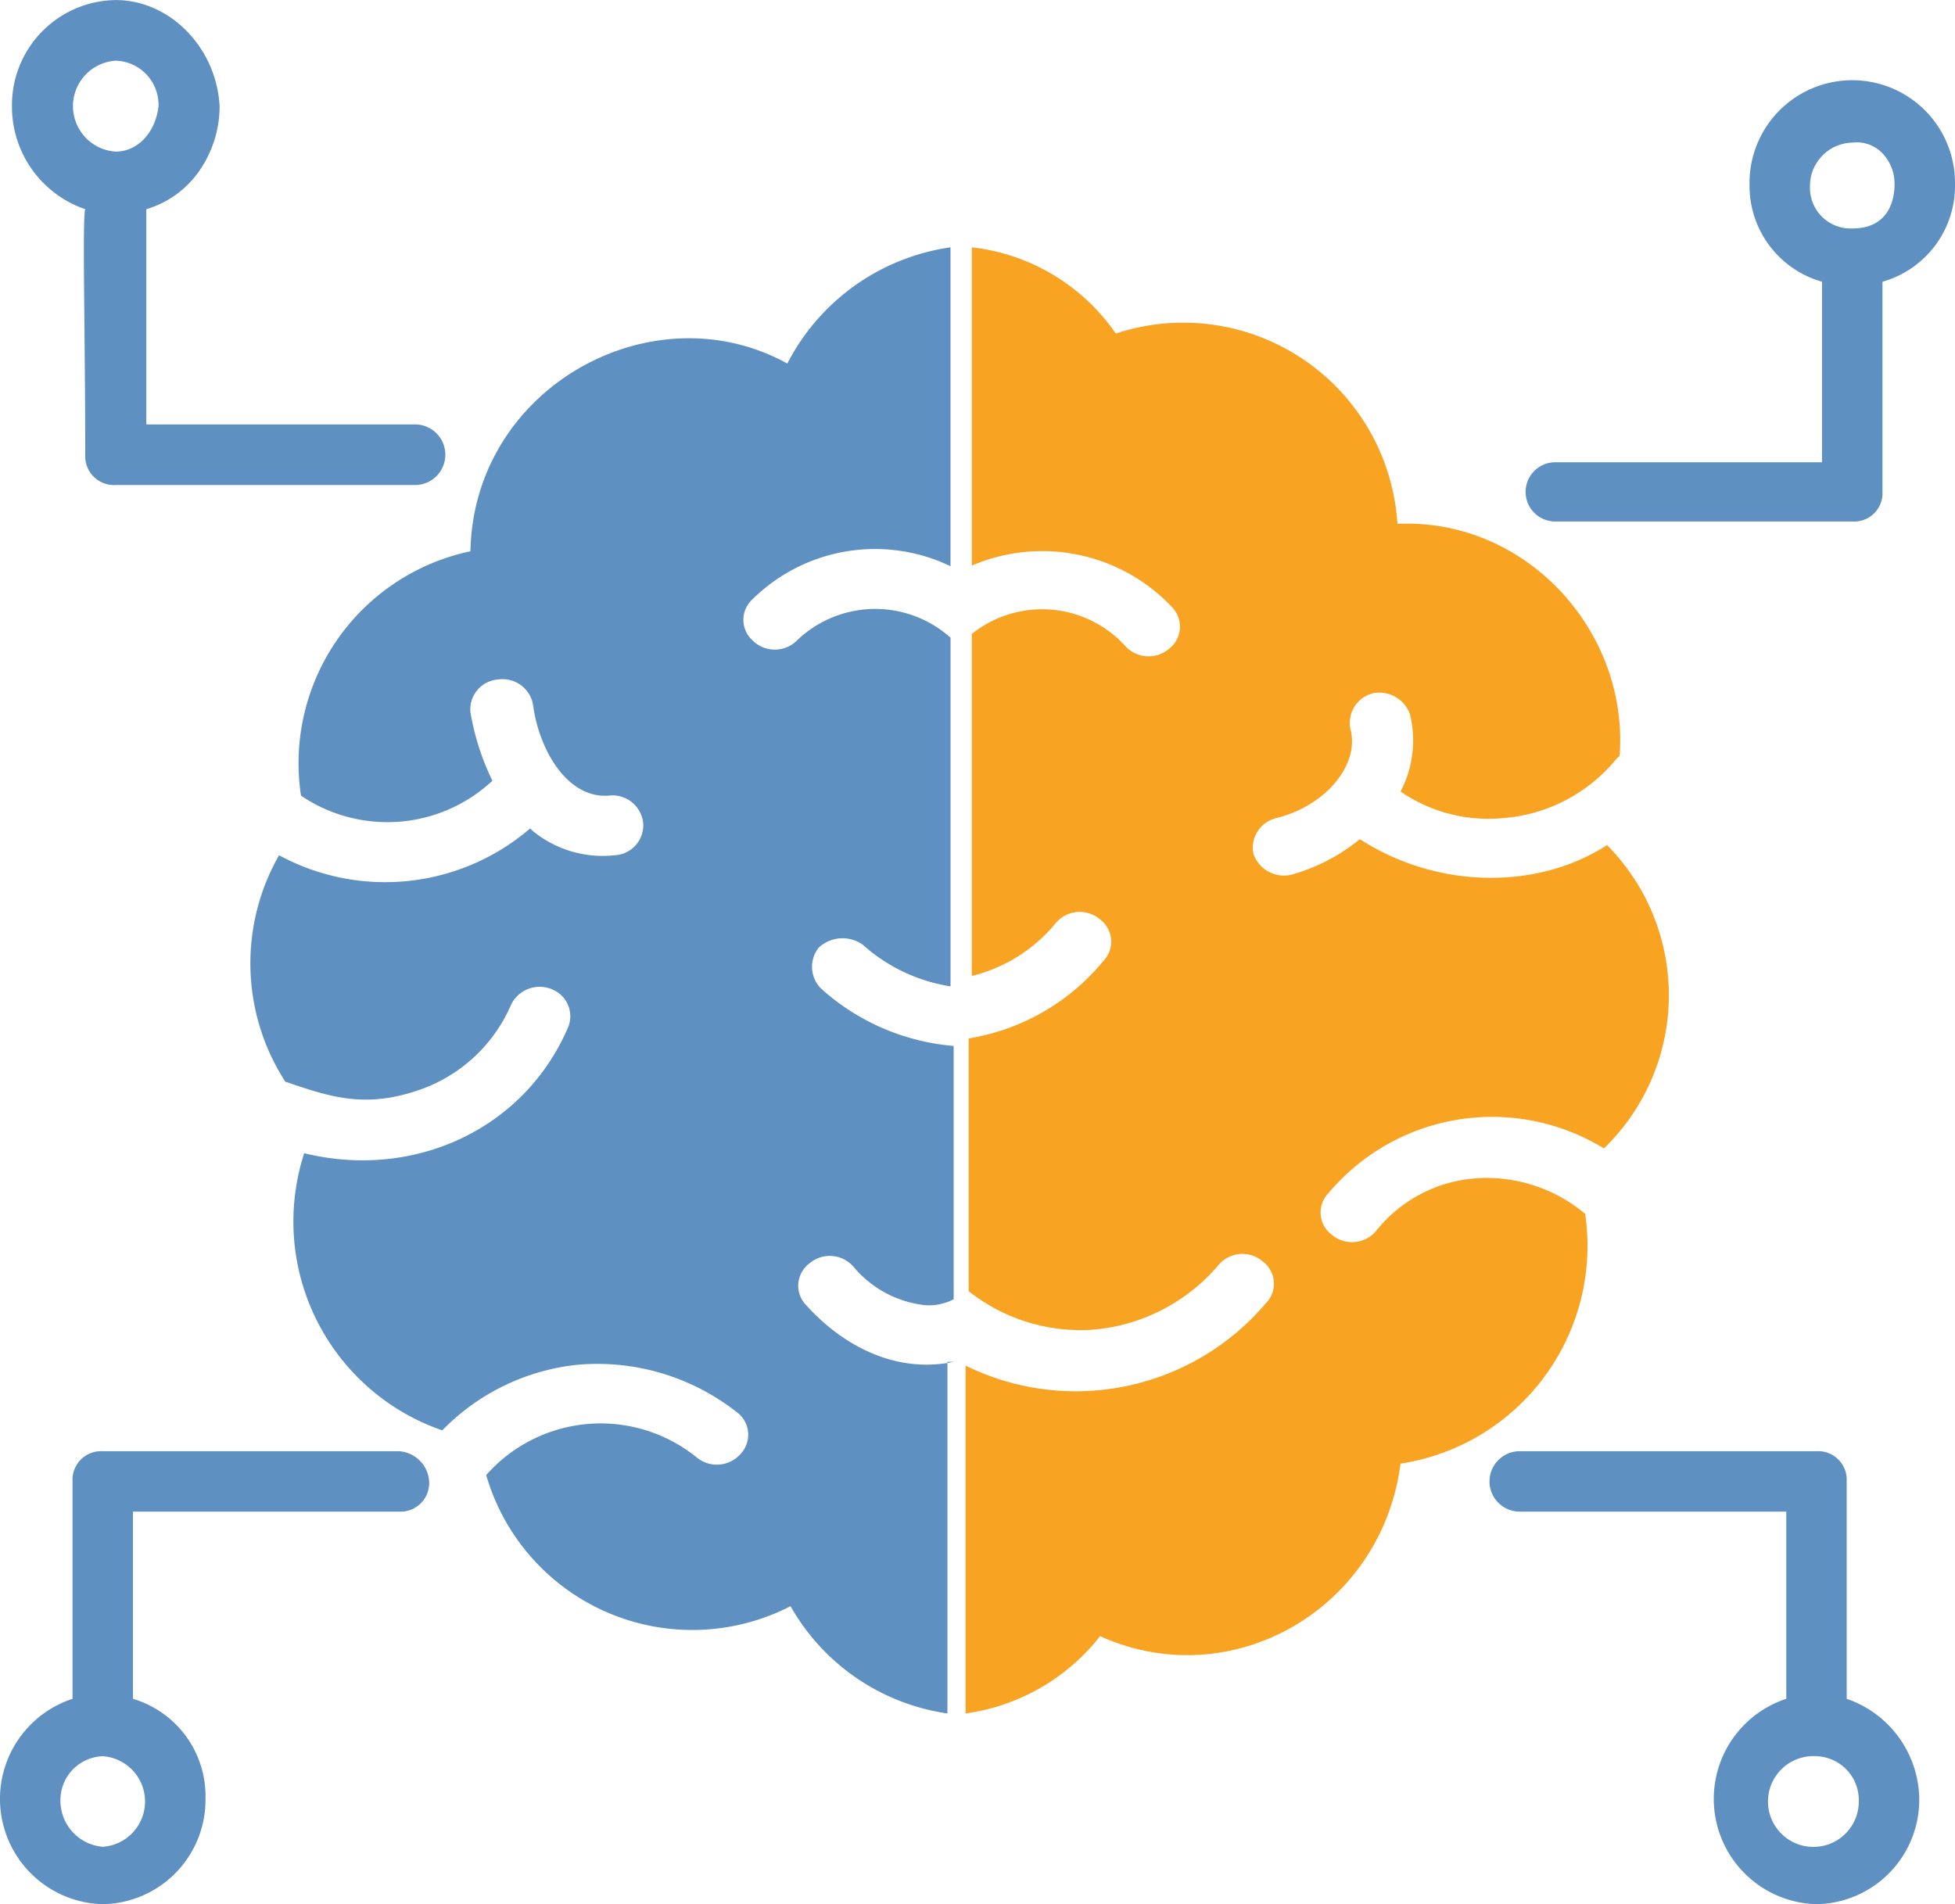 <svg xmlns="http://www.w3.org/2000/svg" xmlns:xlink="http://www.w3.org/1999/xlink" width="164" height="159.75" viewBox="0 0 164 159.75">
  <defs>
    <clipPath id="clip-path">
      <rect id="vectorMask" width="36.37" height="40.69" transform="translate(218 1301.25)" fill="none"/>
    </clipPath>
  </defs>
  <g id="Brain" transform="translate(-217 -1301.25)">
    <path id="Fill_1" data-name="Fill 1" d="M297,1415.5c-4.738,1-9.212-1.25-12.371-4.75a2.335,2.335,0,0,1,.263-3.5,2.633,2.633,0,0,1,3.685.25,9.11,9.11,0,0,0,6.054,3.25,4.5,4.5,0,0,0,2.369-.5V1389a18.983,18.983,0,0,1-11.055-4.75,2.578,2.578,0,0,1-.263-3.5,2.931,2.931,0,0,1,3.685-.25,14.329,14.329,0,0,0,7.37,3.5v-29.25a9.471,9.471,0,0,0-12.9.25,2.638,2.638,0,0,1-3.685,0,2.334,2.334,0,0,1,0-3.5,14.633,14.633,0,0,1,16.582-2.75V1322a18.3,18.3,0,0,0-13.687,9.75c-11.318-6.25-26.321,2-26.584,15.75a18.172,18.172,0,0,0-14.213,20.5,12.908,12.908,0,0,0,16.056-1.25,21.148,21.148,0,0,1-1.842-5.75,2.515,2.515,0,0,1,2.369-2.75,2.586,2.586,0,0,1,2.9,2.25c.527,3.75,2.9,7.75,6.317,7.5a2.587,2.587,0,0,1,2.9,2.25,2.515,2.515,0,0,1-2.369,2.75,9.262,9.262,0,0,1-6.843-2l-.263-.25A18.664,18.664,0,0,1,240.41,1373a18.283,18.283,0,0,0,.526,19c3.685,1.25,6.58,2.25,11.055.75a13.008,13.008,0,0,0,7.9-7.25,2.668,2.668,0,0,1,3.422-1.25,2.433,2.433,0,0,1,1.316,3.25c-3.685,8.5-12.9,12.75-22.11,10.5a18.538,18.538,0,0,0,11.581,23.25,18.5,18.5,0,0,1,11.318-5.5,18.925,18.925,0,0,1,13.424,4,2.348,2.348,0,0,1,.263,3.5,2.652,2.652,0,0,1-3.685.25,12.809,12.809,0,0,0-17.635,1.5,18,18,0,0,0,25.531,11,18.09,18.09,0,0,0,13.161,9v-29.5Z" fill="#5e90c2"/>
    <path id="Fill_3" data-name="Fill 3" d="M331.076,1371.649a15.753,15.753,0,0,1-5.775,2.994,2.716,2.716,0,0,1-3.15-1.747,2.556,2.556,0,0,1,1.838-2.994c4.2-1,7.088-4.491,6.3-7.485a2.554,2.554,0,0,1,1.835-2.994,2.719,2.719,0,0,1,3.153,1.746,9.23,9.23,0,0,1-.788,6.487,12.99,12.99,0,0,0,8.4,2.245,13.646,13.646,0,0,0,9.713-4.99l.263-.25c.787-10.479-7.875-19.959-18.638-19.46a18,18,0,0,0-23.626-15.968A16.971,16.971,0,0,0,298.525,1322v26.7a14.958,14.958,0,0,1,16.8,3.493,2.344,2.344,0,0,1-.265,3.493,2.64,2.64,0,0,1-3.673-.25,9.431,9.431,0,0,0-12.863-1v28.692a13.188,13.188,0,0,0,7.088-4.491,2.627,2.627,0,0,1,3.675-.249,2.331,2.331,0,0,1,.262,3.493,18.449,18.449,0,0,1-11.288,6.487v21.207a15.156,15.156,0,0,0,10.235,3.244,15.515,15.515,0,0,0,10.765-5.489,2.624,2.624,0,0,1,3.672-.25,2.334,2.334,0,0,1,.265,3.5,20.919,20.919,0,0,1-25.2,5.237V1445a17.335,17.335,0,0,0,11.288-6.487c11.023,4.99,23.626-2.245,25.2-14.471a18.481,18.481,0,0,0,15.488-20.957,12.862,12.862,0,0,0-8.925-2.994,11.786,11.786,0,0,0-8.663,4.491,2.641,2.641,0,0,1-3.675.25,2.331,2.331,0,0,1-.262-3.493,17.933,17.933,0,0,1,23.1-3.742,17.886,17.886,0,0,0,.26-25.448c-5.773,3.742-14.173,3.742-20.736-.5" fill="#f8a322"/>
    <path id="Fill_5" data-name="Fill 5" d="M225.62,1461a8.834,8.834,0,0,1-2.535-17.227v-18.239A2.4,2.4,0,0,1,225.62,1423h24.844a2.706,2.706,0,0,1,2.535,2.534,2.4,2.4,0,0,1-2.535,2.533h-22.31v15.706a8.517,8.517,0,0,1,6.085,8.36A8.756,8.756,0,0,1,225.62,1461Zm0-12.413a3.685,3.685,0,0,0-3.55,3.8,3.878,3.878,0,0,0,3.55,3.8,3.809,3.809,0,0,0,0-7.6Z" fill="#5e90c2"/>
    <g id="Group_9" data-name="Group 9">
      <rect id="Clip_8" data-name="Clip 8" width="36.37" height="40.69" transform="translate(218 1301.25)" fill="rgba(0,0,0,0)"/>
      <g id="Mask_by_Clip_8" data-name="Mask by Clip 8" clip-path="url(#clip-path)">
        <g id="Mask_by_Clip_8-2" data-name="Mask by Clip 8">
          <path id="Fill_7" data-name="Fill 7" d="M251.812,1341.941h-25.1a2.416,2.416,0,0,1-2.561-2.542c0-3.871-.037-7.618-.069-10.924-.052-5.342-.09-9.2.069-9.674a9.093,9.093,0,0,1-6.148-8.645,8.816,8.816,0,0,1,8.709-8.9c4.542,0,8.449,3.993,8.709,8.9a9.48,9.48,0,0,1-1.729,5.467,8.258,8.258,0,0,1-4.419,3.178v18.055h22.541a2.543,2.543,0,1,1,0,5.086Zm-25.1-35.6a3.821,3.821,0,0,0,0,7.628c1.831,0,3.339-1.6,3.586-3.814A3.709,3.709,0,0,0,226.709,1306.34Z" fill="#5e90c2"/>
        </g>
      </g>
    </g>
    <path id="Fill_10" data-name="Fill 10" d="M372.38,1345H347.535a2.484,2.484,0,1,1,0-4.966h22.31v-15.148a8.368,8.368,0,0,1-6.082-8.194,8.619,8.619,0,1,1,17.237,0,8.367,8.367,0,0,1-6.084,8.194v17.631A2.376,2.376,0,0,1,372.38,1345Zm.385-31.809a3.173,3.173,0,0,0-.385.024,3.643,3.643,0,0,0-3.547,3.725,3.409,3.409,0,0,0,3.547,3.477c3.2,0,3.549-2.605,3.549-3.725a3.709,3.709,0,0,0-.894-2.447A2.985,2.985,0,0,0,372.766,1313.191Z" fill="#5e90c2"/>
    <path id="Fill_12" data-name="Fill 12" d="M369.38,1461a8.835,8.835,0,0,1-2.534-17.227v-15.706h-22.31a2.534,2.534,0,1,1,0-5.067H369.38a2.4,2.4,0,0,1,2.535,2.534v18.239a9,9,0,0,1,6.085,8.36A8.756,8.756,0,0,1,369.38,1461Zm0-12.413a3.809,3.809,0,1,0,3.55,3.8A3.684,3.684,0,0,0,369.38,1448.587Z" fill="#5e90c2"/>
  </g>
</svg>
